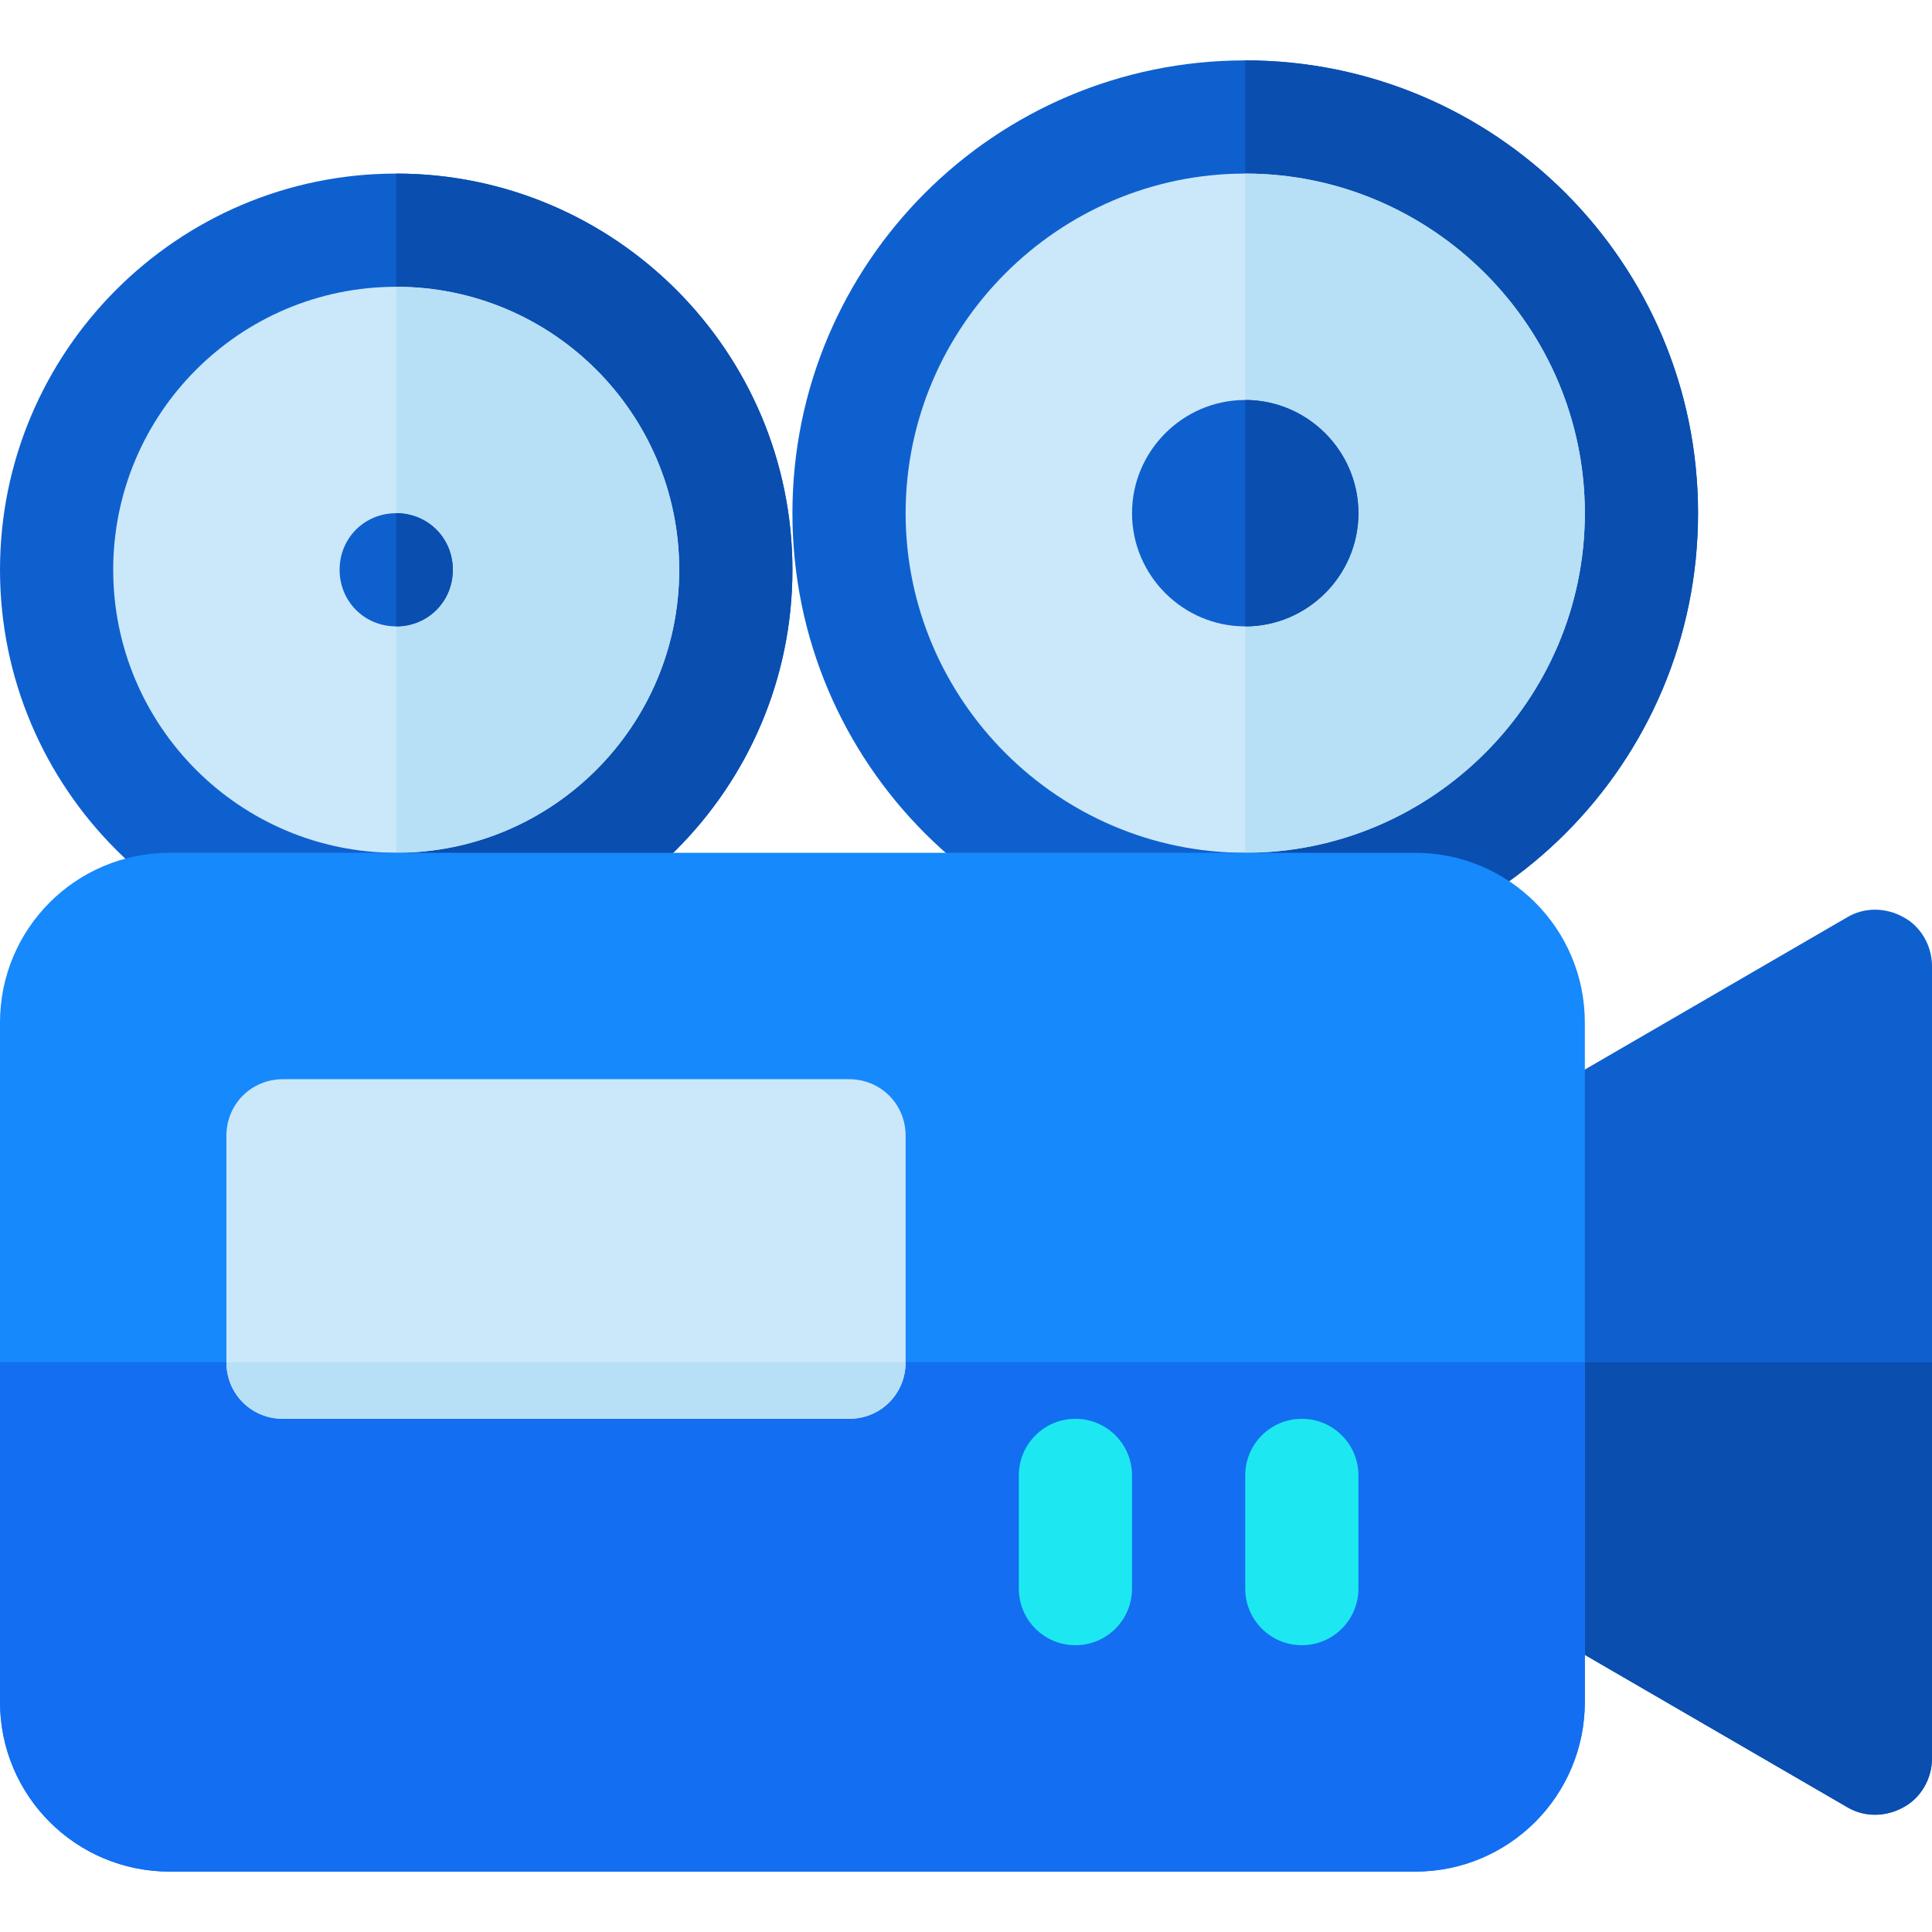 <?xml version="1.0" encoding="iso-8859-1"?>

<svg version="1.1" id="Capa_1" xmlns="http://www.w3.org/2000/svg" xmlns:xlink="http://www.w3.org/1999/xlink" x="0px" y="0px"
	 viewBox="0 0 512 512" style="enable-background:new 0 0 512 512;" xml:space="preserve">
<path style="fill:#0F60CF;" d="M512,256v210c0,5.4-2.999,10.499-7.5,12.9c-4.799,2.699-10.499,2.699-15,0l-92-53.401v-129l92-53.399
	c4.501-2.701,10.201-2.701,15,0C509.001,245.499,512,250.6,512,256z"/>
<path style="fill:#0A4EAF;" d="M512,361v105c0,5.4-2.999,10.499-7.5,12.9c-4.799,2.699-10.499,2.699-15,0l-92-53.401V361H512z"/>
<path style="fill:#0F60CF;" d="M330,16c-66.301,0-120,53.699-120,120c0,66.299,53.699,120,120,120s120-53.701,120-120
	C450,69.699,396.301,16,330,16z"/>
<path style="fill:#0A4EAF;" d="M450,136c0,66.299-53.699,120-120,120V16C396.301,16,450,69.699,450,136z"/>
<path style="fill:#CAE8F9;" d="M330,46c-49.501,0-90,40.499-90,90c0,49.499,40.499,90,90,90s90-40.501,90-90
	C420,86.499,379.501,46,330,46z"/>
<path style="fill:#B7E0F6;" d="M420,136c0,49.499-40.499,90-90,90V46C379.501,46,420,86.499,420,136z"/>
<path style="fill:#0F60CF;" d="M330,106c-16.5,0-30,13.5-30,30s13.5,30,30,30s30-13.5,30-30S346.5,106,330,106z"/>
<path style="fill:#0A4EAF;" d="M360,136c0,16.5-13.5,30-30,30v-60C346.5,106,360,119.5,360,136z"/>
<path style="fill:#0F60CF;" d="M105,46C47.1,46,0,93.1,0,151s47.1,105,105,105s105-47.1,105-105S162.9,46,105,46z"/>
<path style="fill:#0A4EAF;" d="M210,151c0,57.9-47.1,105-105,105V46C162.9,46,210,93.1,210,151z"/>
<path style="fill:#CAE8F9;" d="M105,76c-41.4,0-75,33.6-75,75s33.6,75,75,75s75-33.6,75-75S146.4,76,105,76z"/>
<path style="fill:#B7E0F6;" d="M180,151c0,41.4-33.6,75-75,75V76C146.4,76,180,109.6,180,151z"/>
<path style="fill:#0F60CF;" d="M120,151c0,8.399-6.599,15-15,15s-15-6.601-15-15c0-8.401,6.599-15,15-15S120,142.599,120,151z"/>
<path style="fill:#0A4EAF;" d="M120,151c0,8.399-6.599,15-15,15v-30C113.401,136,120,142.599,120,151z"/>
<path style="fill:#1689FC;" d="M375,226H45c-24.901,0-45,20.099-45,45v180c0,24.899,20.099,45,45,45h330c24.901,0,45-20.101,45-45
	V271C420,246.099,399.901,226,375,226z"/>
<path style="fill:#136EF1;" d="M420,361v90c0,24.899-20.099,45-45,45H45c-24.901,0-45-20.101-45-45v-90H420z"/>
<path style="fill:#CAE8F9;" d="M225,286H75c-8.401,0-15,6.599-15,15v60c0,8.399,6.599,15,15,15h150c8.401,0,15-6.601,15-15v-60
	C240,292.599,233.401,286,225,286z"/>
<g>
	<path style="fill:#1DE8F1;" d="M345,436c-8.291,0-15-6.709-15-15v-30c0-8.291,6.709-15,15-15s15,6.709,15,15v30
		C360,429.291,353.291,436,345,436z"/>
	<path style="fill:#1DE8F1;" d="M285,436c-8.291,0-15-6.709-15-15v-30c0-8.291,6.709-15,15-15s15,6.709,15,15v30
		C300,429.291,293.291,436,285,436z"/>
</g>
<path style="fill:#B7E0F6;" d="M240,361c0,8.399-6.599,15-15,15H75c-8.401,0-15-6.601-15-15H240z"/>
<g>
</g>
<g>
</g>
<g>
</g>
<g>
</g>
<g>
</g>
<g>
</g>
<g>
</g>
<g>
</g>
<g>
</g>
<g>
</g>
<g>
</g>
<g>
</g>
<g>
</g>
<g>
</g>
<g>
</g>
</svg>
